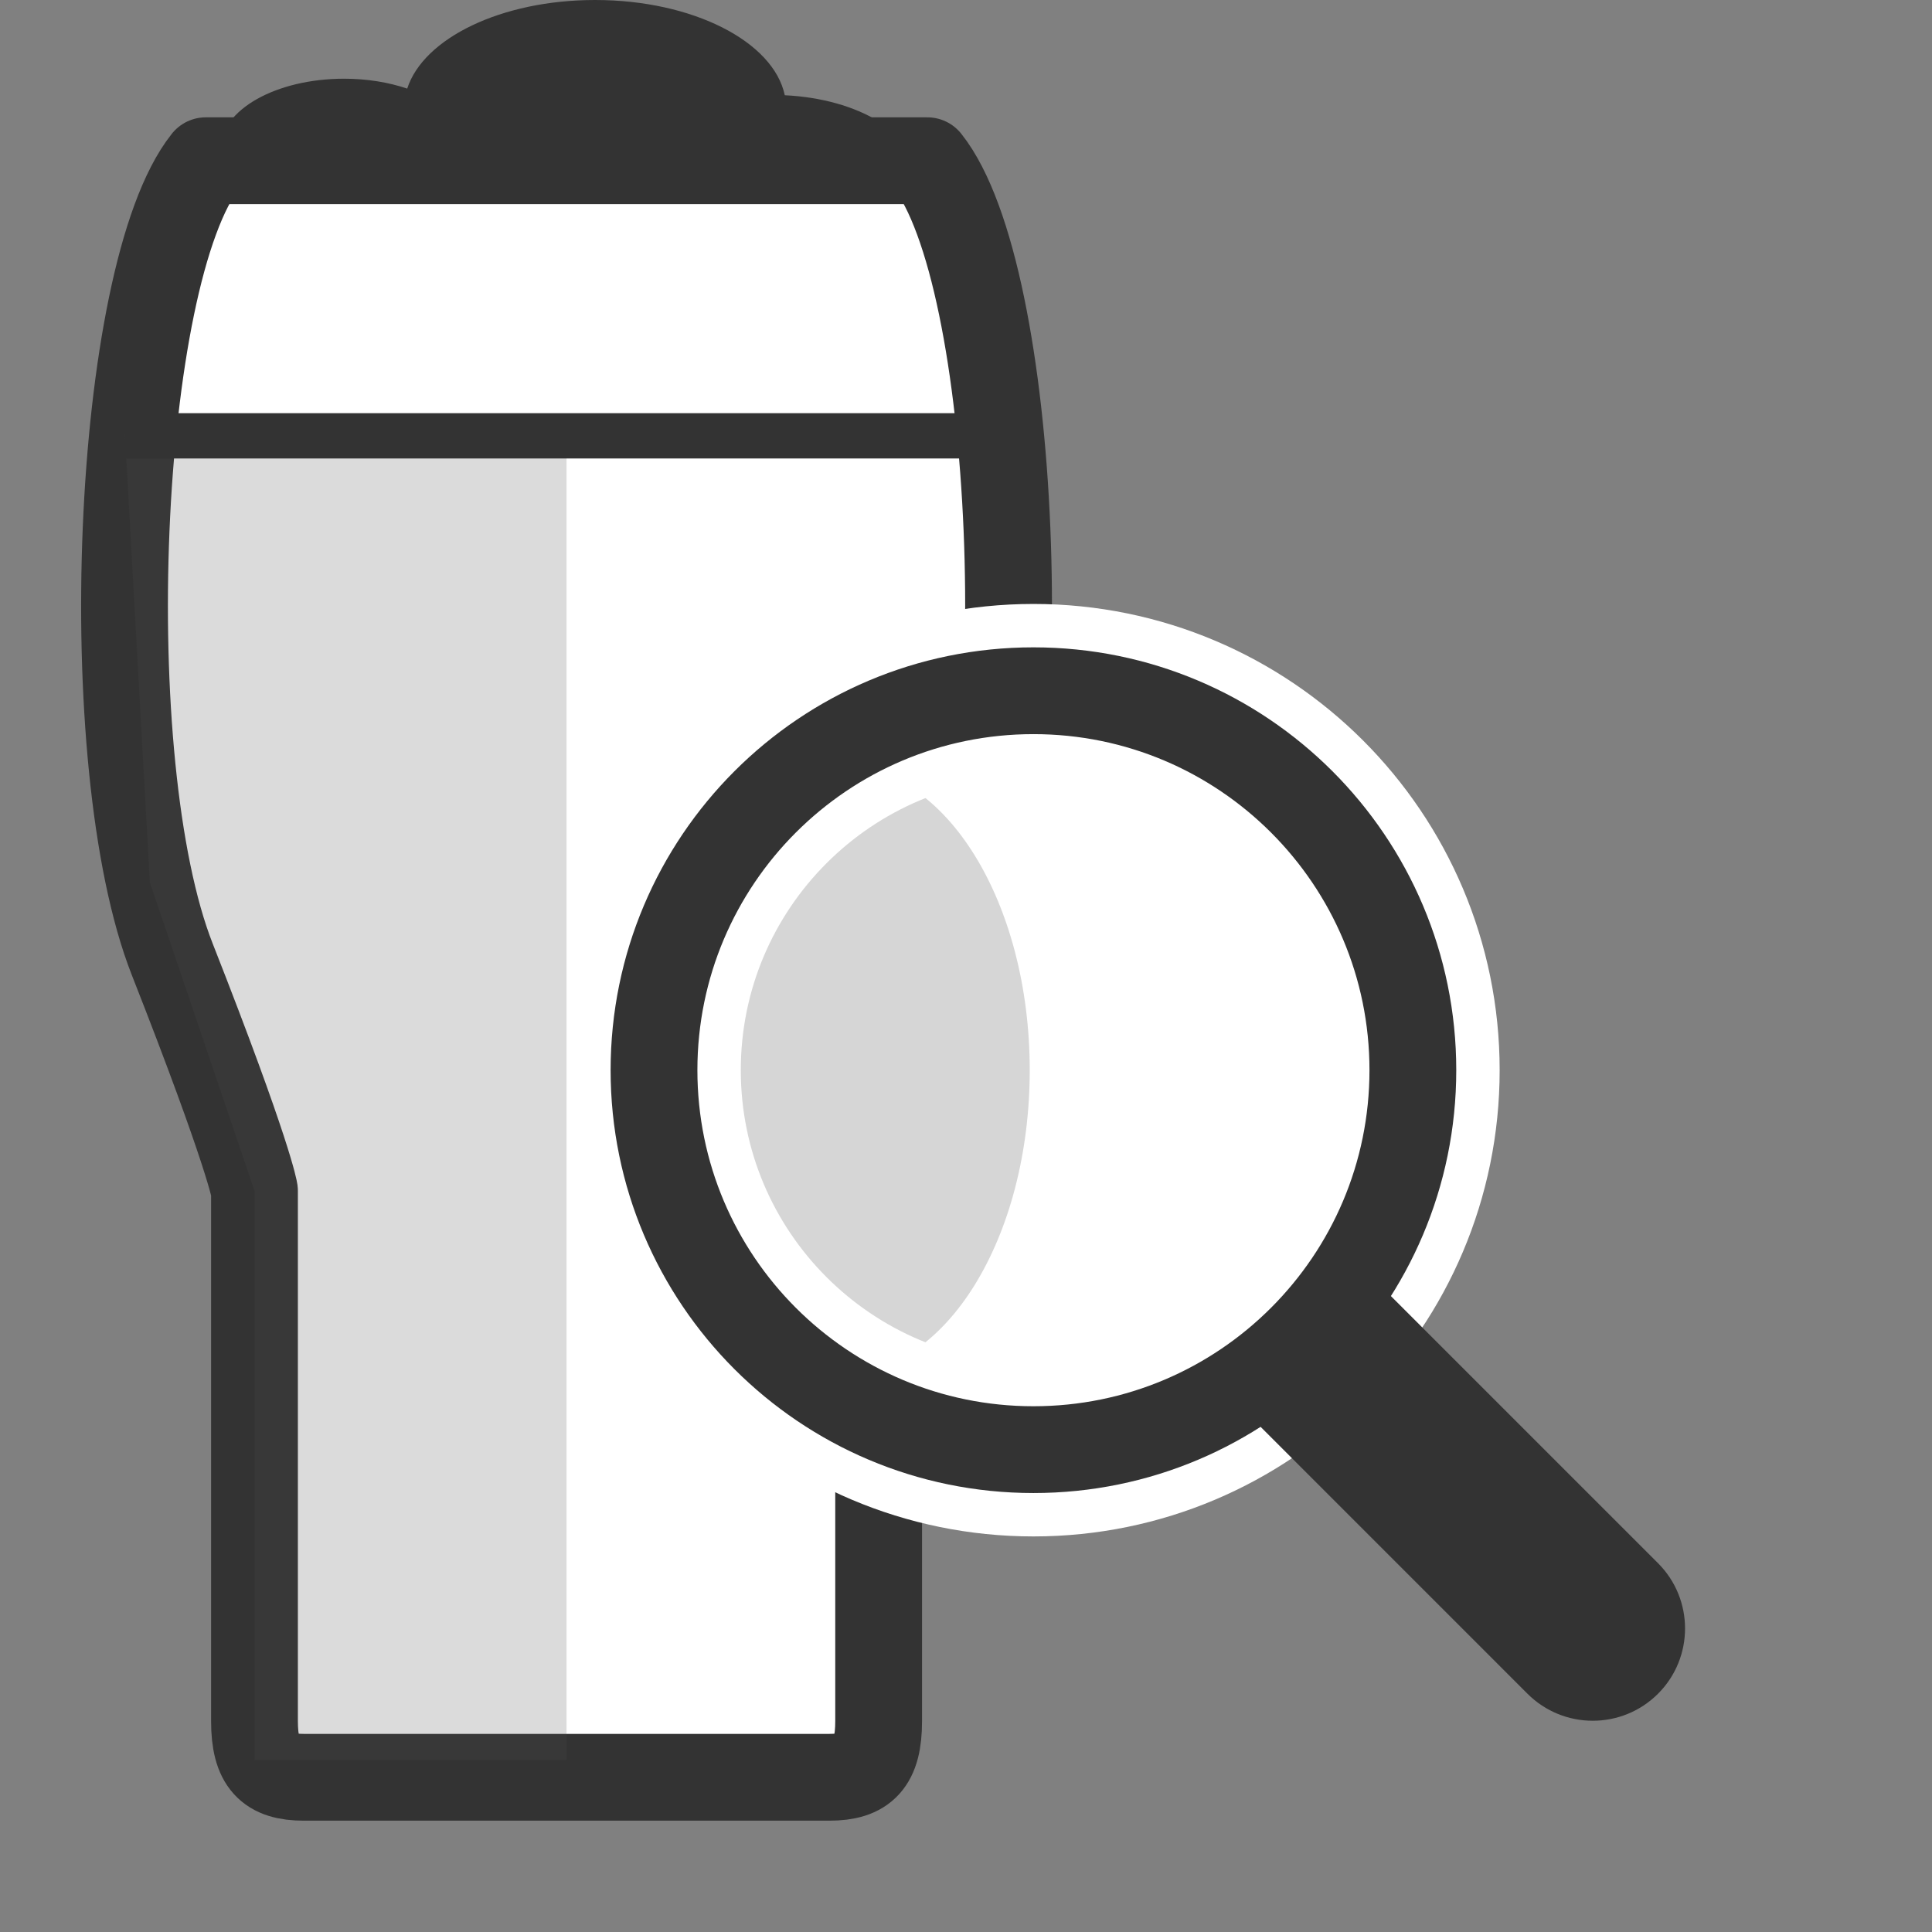<?xml version="1.0" encoding="utf-8"?>
<!-- Generator: Adobe Illustrator 14.0.0, SVG Export Plug-In . SVG Version: 6.00 Build 43363)  -->
<!DOCTYPE svg PUBLIC "-//W3C//DTD SVG 1.1//EN" "http://www.w3.org/Graphics/SVG/1.1/DTD/svg11.dtd">
<svg version="1.1" id="Ebene_1" xmlns="http://www.w3.org/2000/svg" xmlns:xlink="http://www.w3.org/1999/xlink" x="0px" y="0px"
	 width="512px" height="512px" viewBox="0 0 512 512" enable-background="new 0 0 512 512" xml:space="preserve">
<rect x="0" y="0" width="512" height="512" fill="#808080" stroke="none"/>
<path fill="#FFFFFF" stroke="#333333" stroke-width="23" stroke-linecap="round" stroke-linejoin="round" d="M219.731,471
	c9.335,0,13.118-3.781,13.118-14.899c0-10.219,0-140.5,0-140.5s1.332-9.34,21.785-61.364
	c20.448-52.019,15.117-181.411-8.896-211.644H54.546c-24.012,30.233-29.348,159.625-8.895,211.644
	c20.458,52.024,21.791,61.364,21.791,61.364s0,130.281,0,140.5c0,11.116,3.776,14.899,13.117,14.899H219.731z"/>
<polygon fill="#4D4D4D" fill-opacity="0.2" points="39.702,233.819 67.441,315.601 67.441,466.437 150.141,466.437 150.141,115.041 
	33.103,115.041 "/>
<line fill="none" stroke="#333333" stroke-width="12" x1="33.103" y1="115.5" x2="267.28" y2="115.5"/>
<path fill="#333333" d="M207.975,25.242C204.985,11.028,183.634,0,157.703,0c-24.849,0-45.475,10.13-49.788,23.479
	c-4.902-1.655-10.603-2.621-16.727-2.621c-18.078,0-32.734,8.295-32.734,18.525l184.371,7.307
	C242.824,35.412,227.493,26.167,207.975,25.242z"/>
<g>
	<path fill="#FFFFFF" d="M374.424,283.604c0,55.53-45.02,100.565-100.553,100.565c-55.534,0-100.554-45.033-100.554-100.565
		c0-55.528,45.02-100.551,100.554-100.551C329.405,183.053,374.424,228.075,374.424,283.604z"/>
	<path fill="#333333" fill-opacity="0.2" d="M272.889,283.604c0,44.461-22.292,80.503-49.787,80.503
		c-27.495,0-49.785-36.042-49.785-80.503c0-44.454,22.291-80.505,49.785-80.505C250.597,203.1,272.889,239.146,272.889,283.604z"/>
	<g>
		<path fill="none" stroke="#FFFFFF" stroke-width="46" stroke-linecap="round" stroke-linejoin="round" d="M374.424,283.604
			c0,55.53-45.02,100.565-100.553,100.565c-55.534,0-100.554-45.033-100.554-100.565c0-55.528,45.02-100.551,100.554-100.551
			C329.405,183.053,374.424,228.075,374.424,283.604z"/>
		<path fill="none" stroke="#333333" stroke-width="23" stroke-linecap="round" stroke-linejoin="round" d="M374.424,283.604
			c0,55.53-45.02,100.565-100.553,100.565c-55.534,0-100.554-45.033-100.554-100.565c0-55.528,45.02-100.551,100.554-100.551
			C329.405,183.053,374.424,228.075,374.424,283.604z"/>
	</g>
	<path fill="#333333" d="M357.94,332.805l81.453,81.455c9.55,9.554,9.55,25.047,0,34.598c-4.78,4.775-11.036,7.158-17.303,7.158
		c-6.253,0-12.507-2.383-17.291-7.158L323.343,367.4L357.94,332.805"/>
	<animateMotion  fill="remove" restart="always" dur="1.2s" calcMode="paced" accumulate="none" additive="replace" repeatCount="indefinite">
		<mpath  xlink:href="#animation_x5F_path"></mpath>
	</animateMotion>
</g>
<path id="animation_x5F_path" fill="none" d="M0,41c-30.327,0-55-18.393-55-41c0-22.608,24.673-41,55-41S55-22.608,55,0
	C55,22.607,30.327,41,0,41L0,41z"/>
</svg>
